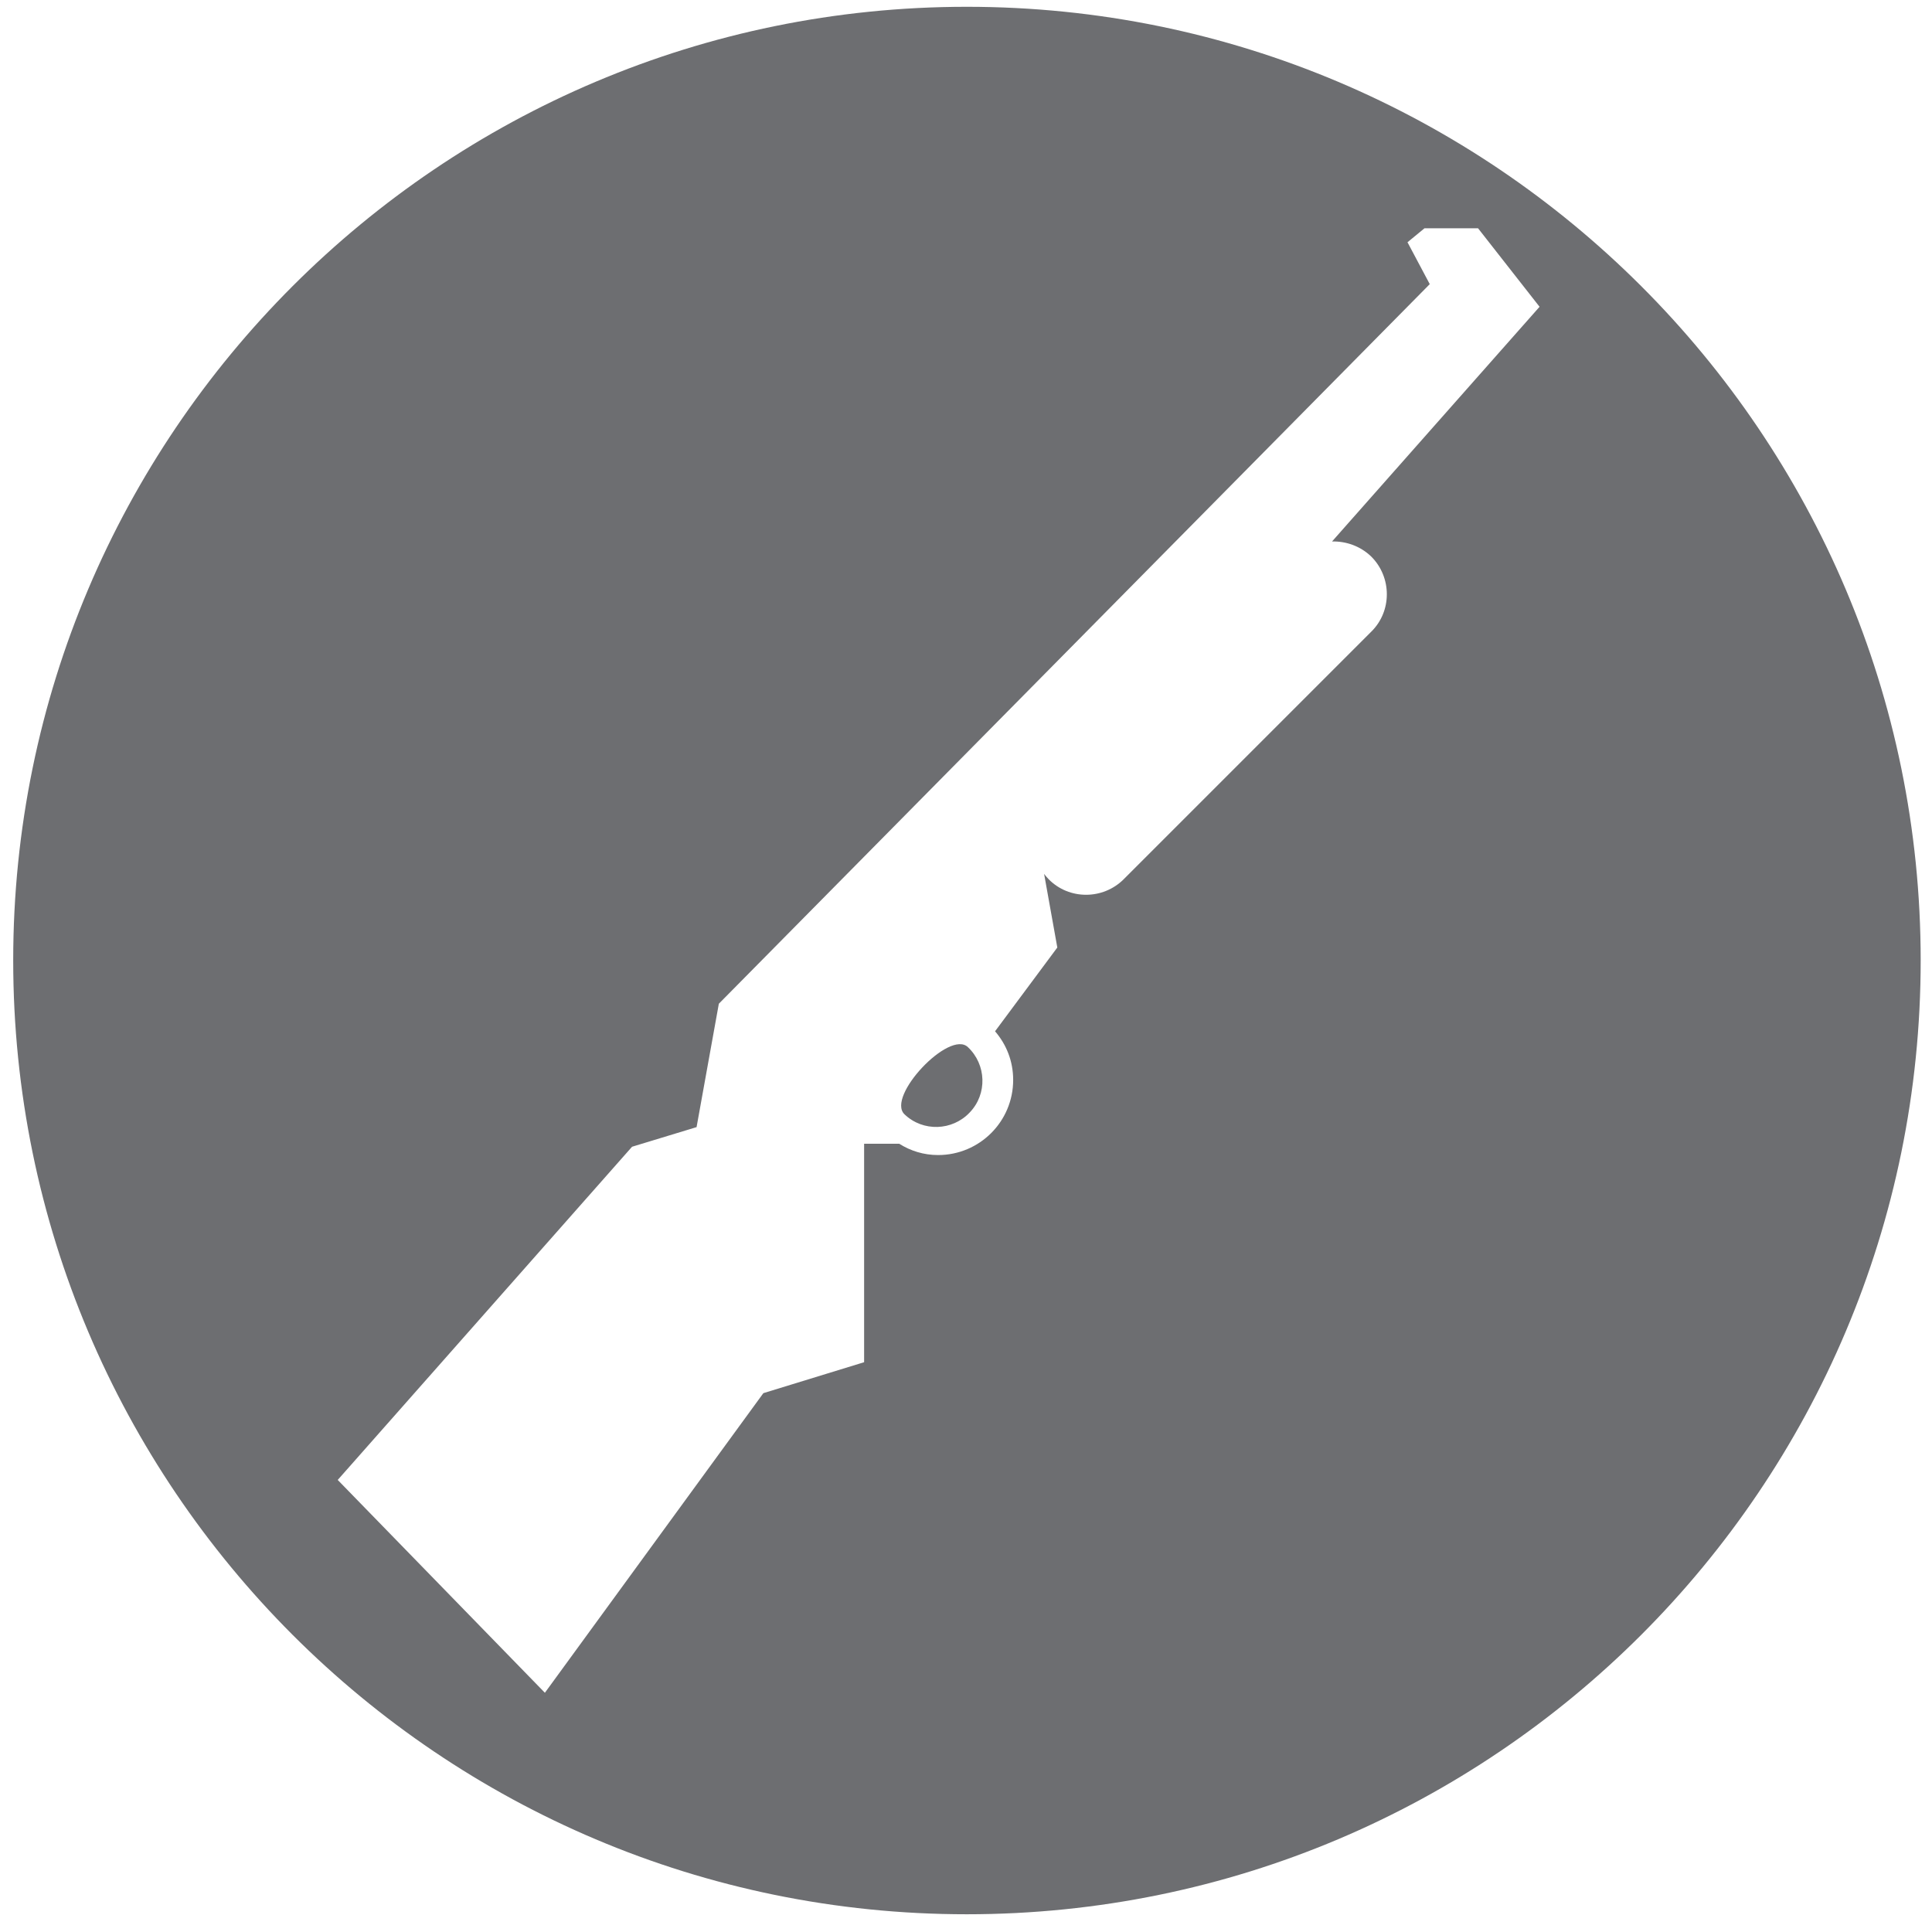 <?xml version="1.0" encoding="utf-8"?>
<!-- Generator: Adobe Illustrator 19.1.0, SVG Export Plug-In . SVG Version: 6.00 Build 0)  -->
<svg version="1.1" id="Layer_1" xmlns="http://www.w3.org/2000/svg" xmlns:xlink="http://www.w3.org/1999/xlink" x="0px" y="0px"
	 viewBox="0 0 512 512" style="enable-background:new 0 0 512 512;" xml:space="preserve">
<style type="text/css">
	.st0{fill:#6D6E71;}
</style>
<g>
	<path class="st0" d="M239.7,295.3c4.9,4.7,12.7,4.4,17.3-0.5c4.7-4.9,4.4-12.7-0.5-17.3C251.6,272.8,234.8,290.6,239.7,295.3z"/>
	<path class="st0" d="M256.2,1.8C116.7,1.8,3.5,115,3.5,254.5c0,139.6,113.2,252.8,252.7,252.8c139.6,0,252.8-113.2,252.8-252.8
		C509,115,395.8,1.8,256.2,1.8z M363.4,147.5c5.5,5.5,5.5,14.5,0,19.9l-65.6,65.6c-5.5,5.5-14.5,5.5-19.9,0
		c-0.4-0.4-0.8-0.9-1.2-1.4l3.5,19.5l-16.5,22.2c3,3.5,4.8,7.9,4.8,12.9c0,11-8.9,19.9-19.9,19.9c-3.8,0-7.3-1.1-10.3-3h-9.3v57.9
		l-26.7,8.2l-57.9,79.4l-54.9-56.4l78-88.3l17.1-5.2l5.9-32.7L378.9,75.3l-5.9-11.1l4.5-3.7h9.7h4.5l16.3,20.8L353,143.5
		C356.7,143.4,360.5,144.7,363.4,147.5z"/>
</g>
</svg>
